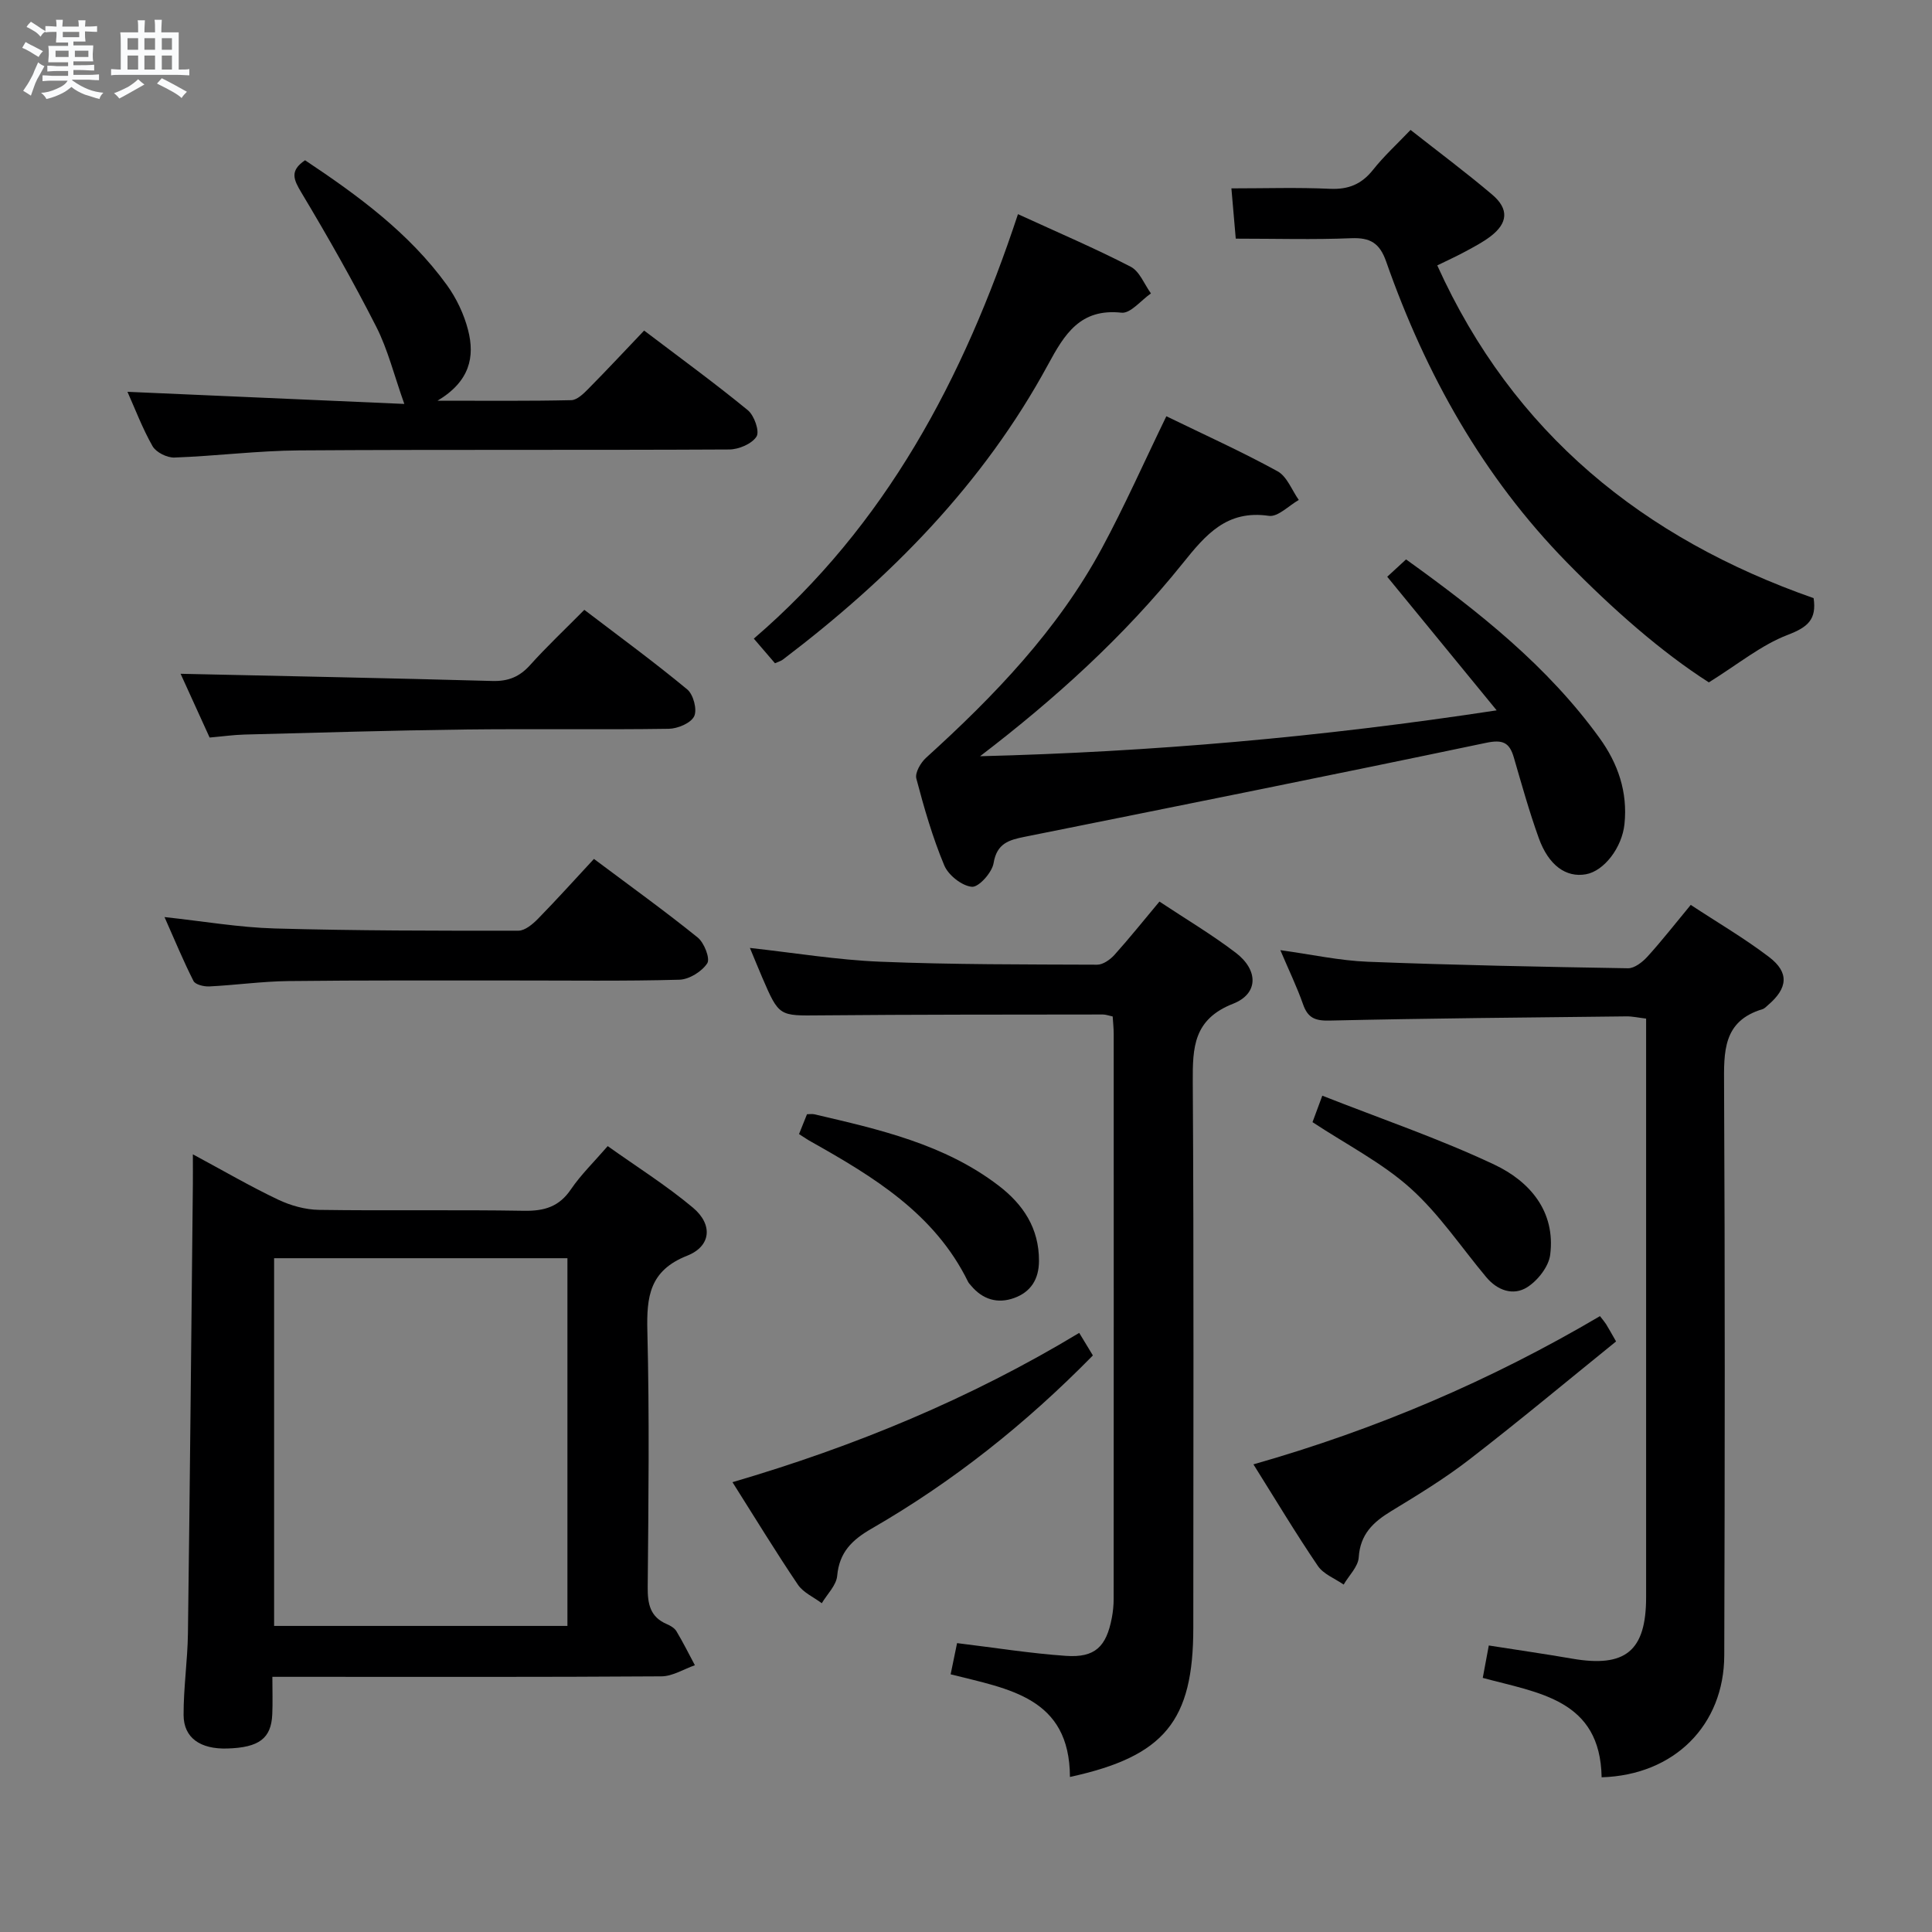 <svg enable-background="new 0 0 400 400" viewBox="0 0 400 400" xmlns="http://www.w3.org/2000/svg"><rect x="0" y="0" width="400" height="400" fill="#808080" stroke="none"/><path d="m6.8 9.5c.6.3 1.3.7 2.1 1.1-.4.4-.7.8-.9 1.2-.7-.4-1.3-.8-1.8-1.1s-1.1-.6-1.6-.8c.2-.4.5-.8.7-1.2.4.2.8.5 1.5.8zm.9 6.9c-.3.6-.5 1.1-.7 1.7s-.4 1.1-.6 1.7c-.6-.4-1.1-.7-1.6-1 .7-1 1.2-1.8 1.5-2.4.3-.5.6-1.1.8-1.7.3-.6.5-1.2.8-1.8.3.3.8.6 1.3.8-.7 1.3-1.2 2.2-1.5 2.7zm.1-11c.4.3 1 .7 1.7 1.1-.5.2-.8.6-1.1 1.1-.5-.6-1-1-1.4-1.2s-.9-.6-1.5-.8c.2-.4.5-.7.9-1.1.5.3.9.6 1.4.9zm10.5 13.1c1 .4 2 .6 3.1.7-.4.4-.7.8-.8 1.3-.9-.2-1.9-.6-3-.9-1-.4-2-.9-2.8-1.6-.5.4-1.1.9-1.9 1.3s-1.9.9-3.3 1.2c-.1-.3-.5-.8-1.1-1.3 1 0 2.1-.3 3.2-.8 1.2-.5 1.9-1 2.3-1.7h-3.2c-.4 0-1 0-2 .1v-1.2c1 0 1.7.1 2 .1h3.3v-1h-2.3c-.2 0-.9 0-2 .1v-1.2c1.2 0 1.9.1 2 .1h2.3v-.8h-4.1c0-.7.1-1.2.1-1.6 0-.5 0-1.1-.1-1.8h4.1v-.7h-2.5c0-.6.1-1.1.1-1.6v-.6h-.5c-.4 0-1 0-1.8.1v-1.3c1.2 0 1.9.1 2.1.1h.2c0-.3 0-.8-.1-1.4h1.4c0 .6-.1 1-.1 1.4h3.4c0-.4 0-.8-.1-1.3h1.5c0 .4-.1.9-.1 1.3.7 0 1.5 0 2.5-.1v1.2c-1 0-1.8-.1-2.5-.1v.6c0 .3 0 .8.1 1.5h-2.5v.8h4.1c0 .7-.1 1.3-.1 1.8s0 1 .1 1.5h-4.1v.8h1.4c.8 0 1.8 0 2.9-.1v1.2c-1 0-1.9-.1-2.8-.1h-1.5v1h3.2c.3 0 1 0 2.1-.1v1.2c-1.1 0-1.8-.1-2.1-.1h-3.4l-.1.1c1.4 1 2.4 1.5 3.4 1.9zm-4.1-6.7v-1.3h-2.7v1.3zm2.2-4.1v-1.1h-3.4v1.1zm1.9 4.1v-1.3h-2.8v1.3z" fill="#fafbfc"/><path d="m37 6.7v2.3 5.4c1 0 1.8 0 2.2-.1v1.3c-.6 0-1.5-.1-2.5-.1h-11.9c-.7 0-1.3 0-1.8.1v-1.3c.5 0 1.1.1 2 .1v-5.2c0-1 0-1.8-.1-2.5h3.7c0-1.3 0-2.1-.1-2.5h1.5c0 .4-.1 1.3-.1 2.5h2.2c0-1.2 0-2.1-.1-2.6h1.5c0 .4-.1 1.3-.1 2.6zm-12.3 13.7c-.3-.4-.7-.8-1.1-1.1 1.1-.4 2.1-.9 2.9-1.3.8-.5 1.5-1 2.1-1.6.4.4.9.8 1.3 1.1-2.5 1.4-4.2 2.4-5.2 2.9zm3.9-10.1v-2.4h-2.2v2.4zm0 4.1v-2.9h-2.2v2.9zm3.5-4.1v-2.4h-2.2v2.4zm0 4.1v-2.9h-2.2v2.9zm.4 2.9 1-1.1c.6.3 1.4.7 2.5 1.3s2 1.1 2.7 1.5c-.4.4-.8.8-1.1 1.3-.8-.8-2.5-1.7-5.1-3zm3.1-7v-2.4h-2.1v2.4zm0 4.1v-2.9h-2.1v2.9z" fill="#fafbfc"/><g fill="#000001"><path d="m56.39 347.17c0 2.89.09 5.33-.02 7.77-.22 4.99-2.74 6.87-9.3 7.07-5.6.17-9.04-2.2-9.06-6.93-.02-5.63.82-11.26.9-16.9.41-30.95.69-61.9 1.02-92.85.02-1.8 0-3.61 0-6.34 6.31 3.39 11.86 6.63 17.65 9.38 2.59 1.23 5.62 2.08 8.47 2.12 14.15.21 28.31-.05 42.46.19 4.2.07 7.26-.84 9.7-4.45 2.04-3 4.7-5.58 7.61-8.94 5.95 4.24 12.11 8.11 17.64 12.74 4.17 3.49 3.79 7.98-1.19 9.95-7.8 3.08-8.42 8.48-8.24 15.65.44 17.64.23 35.3.07 52.95-.03 3.49.49 6.2 3.97 7.68.75.32 1.59.82 1.98 1.47 1.37 2.29 2.56 4.68 3.82 7.04-2.31.8-4.61 2.29-6.93 2.3-24.81.17-49.62.1-74.43.1-1.79 0-3.59 0-6.12 0zm.36-10.54h60.73c0-25.53 0-50.74 0-76.13-20.4 0-40.45 0-60.73 0z"/><path d="m221.52 367.9c-.06-16.5-12.67-18.2-24.7-21.25.47-2.27.91-4.43 1.33-6.46 7.78.94 15.15 2.13 22.56 2.64 5.99.41 8.34-1.88 9.48-7.86.25-1.3.38-2.63.38-3.95.02-38.99.02-77.98.01-116.97 0-1.14-.13-2.28-.21-3.6-.81-.17-1.42-.41-2.03-.41-19.49.03-38.99 0-58.48.18-8.55.08-8.55.28-12.04-7.82-.84-1.96-1.64-3.94-2.56-6.14 9.25 1.02 18.09 2.49 26.97 2.85 14.97.61 29.96.56 44.94.62 1.21 0 2.71-1.07 3.6-2.07 3.1-3.45 6-7.08 9.28-11 5.39 3.58 10.8 6.79 15.78 10.58 4.72 3.59 4.77 8.49-.53 10.57-8.19 3.22-8.39 9-8.35 16.2.24 37.66.11 75.32.11 112.97.01 19.29-5.92 26.65-25.54 30.92z"/><path d="m331.6 367.97c-.28-16.11-12.98-17.43-24.61-20.58.41-2.19.79-4.2 1.25-6.71 5.89.93 11.58 1.74 17.23 2.72 11.05 1.92 15.34-1.57 15.34-12.71.01-38.17 0-76.33 0-114.5 0-1.65 0-3.31 0-5.3-1.55-.18-2.83-.48-4.11-.46-20.48.23-40.96.4-61.44.87-3 .07-4.5-.56-5.48-3.38-1.26-3.59-2.93-7.03-4.7-11.2 6.45.89 12.26 2.17 18.1 2.4 17.95.7 35.92 1.05 53.88 1.35 1.34.02 2.98-1.27 4-2.38 3-3.3 5.75-6.83 8.99-10.74 5.54 3.65 11.13 6.91 16.24 10.81 4.18 3.19 3.85 6.42-.19 9.89-.38.33-.75.75-1.2.89-8.23 2.47-7.99 8.83-7.95 15.77.2 39.33.16 78.66.04 117.99-.03 14.48-10.35 24.82-25.39 25.27z"/><path d="m241.48 86.18c7.87 3.83 15.6 7.32 23.02 11.39 1.96 1.07 2.96 3.91 4.4 5.94-2.07 1.17-4.32 3.56-6.19 3.29-8.7-1.27-13.05 3.86-17.83 9.82-12.12 15.1-26.4 28.05-41.97 39.95 35.3-.89 70.32-3.91 106.96-9.5-7.96-9.72-15.05-18.37-22.66-27.66 1.11-1.02 2.39-2.2 3.9-3.59 15.15 10.88 29.31 22.11 40.08 37.01 3.8 5.26 5.83 11.15 5.14 17.78-.5 4.86-4.21 9.73-7.99 10.4-4.1.73-7.73-1.83-9.77-7.54-1.96-5.45-3.52-11.05-5.14-16.62-.91-3.15-2.31-3.78-5.78-3.05-31.79 6.67-63.65 13.05-95.5 19.45-3.25.65-5.77 1.35-6.44 5.46-.32 1.94-3.08 5.02-4.49 4.89-2.08-.19-4.87-2.4-5.72-4.43-2.42-5.79-4.18-11.89-5.78-17.97-.32-1.2.89-3.29 2-4.3 14.12-12.8 27.26-26.45 36.4-43.37 4.72-8.75 8.75-17.86 13.36-27.35z"/><path d="m255.85 49.41c-.33-3.8-.59-6.87-.9-10.41 7.12 0 13.76-.22 20.37.09 3.84.18 6.58-.94 8.96-3.94 2.25-2.84 4.96-5.31 7.76-8.25 5.79 4.56 11.5 8.81 16.92 13.41 3.5 2.97 3.23 5.91-.39 8.65-1.58 1.2-3.37 2.13-5.12 3.08-1.74.95-3.55 1.77-5.88 2.91 15.72 34.77 42.65 56.53 77.92 68.89.65 4.43-1.21 6.01-5.35 7.6-5.5 2.1-10.28 6.07-16.34 9.84-9.88-6.32-19.92-15.18-29.35-24.8-17.43-17.8-29.27-38.98-37.45-62.3-1.35-3.86-3.3-5.02-7.25-4.86-7.76.32-15.57.09-23.9.09z"/><path d="m26.39 81.12c19.3.85 38.46 1.69 57.32 2.51-2.12-5.95-3.41-11.26-5.82-16-4.8-9.43-10.03-18.64-15.47-27.72-1.62-2.71-2.51-4.54.74-6.73 10.9 7.26 21.5 14.99 29.34 25.8 2 2.76 3.58 6.09 4.42 9.39 1.4 5.48.39 10.57-6.33 14.59 10.25 0 18.97.09 27.69-.11 1.21-.03 2.56-1.36 3.55-2.37 3.85-3.89 7.58-7.9 11.53-12.04 7.55 5.73 14.68 10.92 21.48 16.5 1.32 1.09 2.47 4.37 1.79 5.44-.96 1.52-3.68 2.67-5.65 2.68-29.67.16-59.33-.01-89 .19-8.63.06-17.24 1.17-25.88 1.48-1.52.05-3.79-1.08-4.52-2.36-2.11-3.72-3.64-7.79-5.19-11.25z"/><path d="m210.76 44.34c8.35 3.83 15.98 7.08 23.33 10.88 1.86.96 2.83 3.64 4.2 5.53-2.04 1.41-4.23 4.19-6.09 3.99-8.57-.94-11.82 4.49-15.21 10.74-13.41 24.73-32.71 44.24-54.92 61.09-.38.29-.88.41-1.62.75-1.36-1.58-2.74-3.19-4.38-5.1 27.28-23.42 43.41-53.75 54.69-87.88z"/><path d="m122.97 177.83c7.75 5.8 14.77 10.85 21.48 16.27 1.35 1.09 2.62 4.36 1.98 5.34-1.12 1.71-3.74 3.34-5.77 3.4-11.48.32-22.98.15-34.47.16-15.49.01-30.98-.06-46.46.12-5.47.06-10.93.84-16.41 1.11-1.1.05-2.88-.37-3.26-1.13-2.09-4.11-3.85-8.39-6-13.23 8.07.87 15.44 2.15 22.84 2.36 16.8.47 33.62.48 50.43.46 1.36 0 2.96-1.35 4.05-2.46 3.93-4.02 7.7-8.21 11.59-12.4z"/><path d="m43.4 152.7c-2.12-4.65-4.29-9.42-6.01-13.2 21.47.48 43.02.89 64.56 1.49 3.28.09 5.61-.86 7.79-3.28 3.43-3.82 7.19-7.36 11.24-11.45 7.22 5.51 14.44 10.79 21.31 16.48 1.27 1.05 2.09 4.2 1.43 5.56-.69 1.42-3.41 2.56-5.26 2.59-14.14.21-28.29-.02-42.44.15-15.12.19-30.24.65-45.36 1.04-2.31.06-4.6.39-7.26.62z"/><path d="m226.27 280.63c-14 14.27-29.07 26.2-45.84 35.87-4.02 2.32-6.66 4.87-7.1 9.76-.18 1.97-2.07 3.79-3.19 5.67-1.67-1.26-3.82-2.19-4.93-3.82-4.55-6.73-8.77-13.67-13.56-21.24 25.3-7.41 49.2-17.28 71.79-30.91.97 1.6 1.86 3.08 2.83 4.67z"/><path d="m331.26 272.49c.67.88 1 1.25 1.26 1.66.52.84.99 1.71 2.07 3.58-10.04 8.12-20.05 16.47-30.37 24.44-5.11 3.95-10.67 7.34-16.2 10.7-3.73 2.27-6.4 4.78-6.71 9.56-.12 1.94-2.03 3.76-3.12 5.64-1.81-1.26-4.18-2.15-5.34-3.86-4.56-6.71-8.73-13.68-13.34-21.03 25.44-7.24 49.13-17.36 71.75-30.69z"/><path d="m165.43 234.8c.64-1.61 1.13-2.83 1.65-4.11.57 0 1.06-.09 1.51.01 13.41 3.13 26.88 6.15 38.15 14.76 5.1 3.9 8.39 8.82 8.37 15.59-.01 3.82-1.71 6.45-5.15 7.69s-6.53.3-8.92-2.57c-.21-.26-.47-.49-.61-.79-6.9-14.08-19.54-21.72-32.5-29.01-.73-.4-1.4-.87-2.5-1.57z"/><path d="m271.74 232.33c.51-1.39 1.02-2.75 2.03-5.48 12.1 4.77 24.17 8.87 35.63 14.28 7.28 3.44 12.7 9.64 11.55 18.66-.31 2.46-2.59 5.35-4.78 6.73-2.87 1.8-6.14.67-8.45-2.09-5.19-6.2-9.75-13.08-15.7-18.42-5.86-5.26-13.11-8.96-20.28-13.68z"/></g></svg>